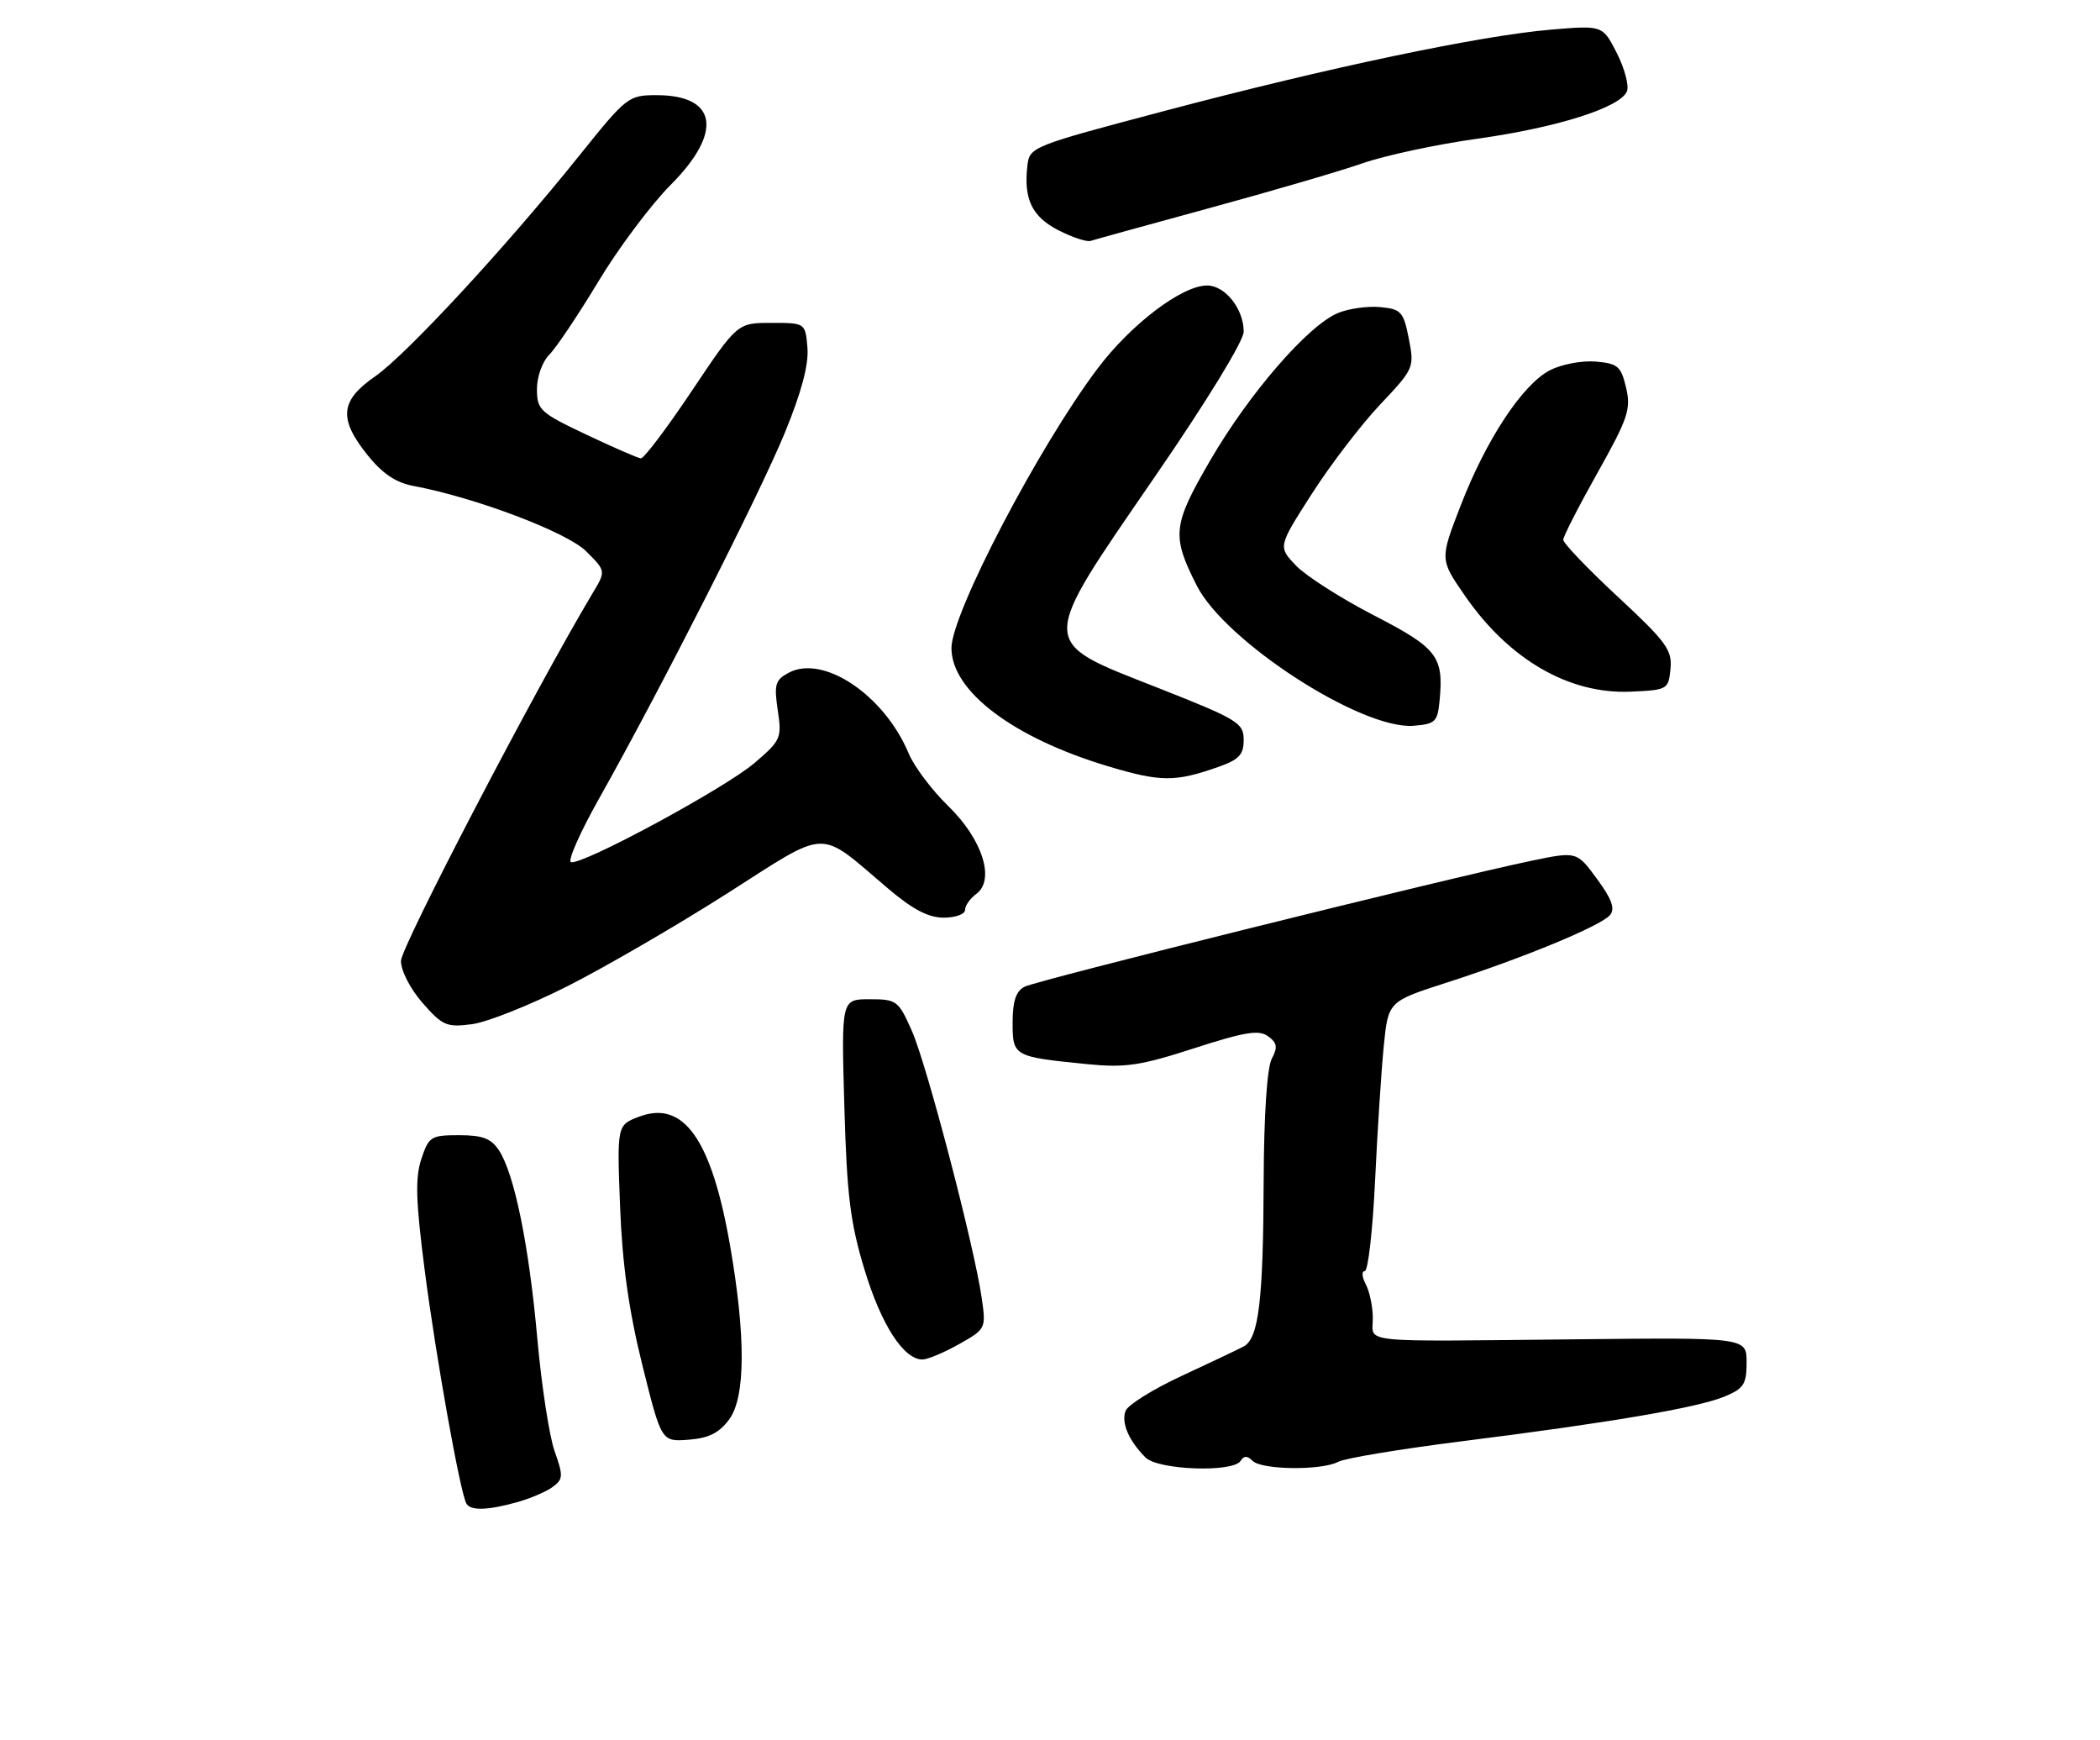 <?xml version="1.0" encoding="UTF-8" standalone="no"?>
<!DOCTYPE svg PUBLIC "-//W3C//DTD SVG 1.1//EN" "http://www.w3.org/Graphics/SVG/1.1/DTD/svg11.dtd" >
<svg xmlns="http://www.w3.org/2000/svg" xmlns:xlink="http://www.w3.org/1999/xlink" version="1.1" viewBox="0 0 309 256">
 <g >
 <path fill="currentColor"
d=" M 76.05 221.00 C 78.00 220.46 80.37 219.45 81.31 218.76 C 82.87 217.62 82.90 217.13 81.61 213.50 C 80.83 211.30 79.69 203.88 79.07 197.00 C 77.84 183.23 75.70 172.72 73.43 169.25 C 72.27 167.48 71.02 167.00 67.55 167.00 C 63.41 167.00 63.09 167.20 61.99 170.52 C 61.08 173.30 61.18 176.70 62.48 186.77 C 64.12 199.54 67.74 219.77 68.64 221.22 C 69.28 222.27 71.76 222.19 76.05 221.00 Z  M 182.55 214.91 C 183.04 214.13 183.53 214.13 184.31 214.91 C 185.65 216.25 194.48 216.35 196.91 215.05 C 197.89 214.52 206.07 213.17 215.09 212.03 C 236.76 209.31 249.77 207.10 253.75 205.45 C 256.58 204.28 257.00 203.63 257.00 200.43 C 257.00 196.76 257.00 196.76 231.75 197.03 C 199.32 197.36 202.00 197.64 202.00 193.93 C 202.00 192.25 201.53 190.00 200.96 188.93 C 200.40 187.87 200.33 187.00 200.81 187.00 C 201.30 187.00 201.98 181.04 202.33 173.75 C 202.67 166.46 203.25 157.54 203.61 153.91 C 204.26 147.33 204.26 147.33 212.88 144.55 C 224.18 140.92 235.60 136.19 236.91 134.61 C 237.68 133.68 237.16 132.25 234.98 129.29 C 232.01 125.24 232.01 125.24 225.25 126.65 C 213.22 129.15 152.55 144.23 150.75 145.16 C 149.49 145.82 149.00 147.29 149.00 150.43 C 149.00 155.40 149.13 155.47 160.00 156.55 C 165.58 157.10 167.81 156.77 175.72 154.21 C 183.19 151.80 185.25 151.46 186.59 152.45 C 187.93 153.42 188.03 154.07 187.13 155.76 C 186.44 157.06 185.98 163.98 185.94 173.68 C 185.88 191.35 185.21 196.91 183.00 198.08 C 182.18 198.52 178.06 200.47 173.86 202.42 C 169.66 204.37 165.95 206.68 165.62 207.56 C 164.95 209.29 166.09 211.95 168.56 214.42 C 170.41 216.27 181.48 216.66 182.55 214.91 Z  M 107.29 208.82 C 109.71 205.57 109.75 196.58 107.42 183.22 C 104.71 167.65 100.61 161.82 94.09 164.26 C 90.78 165.50 90.78 165.50 91.24 177.50 C 91.57 186.04 92.52 192.76 94.51 200.80 C 97.32 212.10 97.32 212.10 101.31 211.80 C 104.27 211.58 105.82 210.81 107.29 208.82 Z  M 141.10 197.75 C 145.05 195.53 145.10 195.44 144.46 191.00 C 143.38 183.41 136.38 156.65 134.19 151.69 C 132.20 147.19 131.95 147.00 127.95 147.00 C 123.79 147.00 123.79 147.00 124.24 162.75 C 124.61 175.85 125.11 179.89 127.21 186.79 C 129.66 194.88 132.96 200.00 135.73 200.00 C 136.48 200.00 138.90 198.99 141.10 197.75 Z  M 83.50 145.08 C 89.00 142.30 99.53 136.19 106.90 131.50 C 122.17 121.77 120.21 121.84 130.61 130.66 C 134.27 133.78 136.60 135.00 138.86 135.00 C 140.59 135.00 142.00 134.49 142.00 133.86 C 142.00 133.23 142.74 132.18 143.64 131.52 C 146.47 129.45 144.57 123.48 139.52 118.57 C 137.13 116.25 134.51 112.77 133.71 110.85 C 130.13 102.27 121.16 96.24 116.05 98.97 C 114.07 100.03 113.88 100.70 114.44 104.47 C 115.06 108.57 114.90 108.93 111.04 112.23 C 106.69 115.96 85.57 127.36 84.01 126.83 C 83.50 126.65 85.35 122.45 88.14 117.50 C 97.15 101.49 111.76 72.73 115.48 63.67 C 117.93 57.71 119.01 53.65 118.81 51.17 C 118.50 47.50 118.50 47.50 113.50 47.50 C 108.50 47.50 108.50 47.50 101.80 57.50 C 98.12 63.00 94.74 67.47 94.30 67.43 C 93.86 67.39 90.24 65.82 86.26 63.93 C 79.46 60.71 79.01 60.30 79.01 57.25 C 79.00 55.43 79.80 53.20 80.83 52.17 C 81.84 51.16 85.08 46.33 88.04 41.42 C 90.99 36.51 95.79 30.11 98.70 27.18 C 106.41 19.45 105.54 14.00 96.61 14.00 C 92.48 14.00 92.19 14.23 85.35 22.75 C 74.51 36.28 59.79 52.19 55.17 55.39 C 50.04 58.94 49.79 61.61 54.09 66.96 C 56.27 69.68 58.26 71.01 60.84 71.49 C 69.95 73.19 83.45 78.30 86.26 81.11 C 89.16 84.01 89.16 84.01 87.21 87.25 C 78.91 101.11 59.00 139.30 59.00 141.36 C 59.00 142.82 60.38 145.50 62.20 147.57 C 65.12 150.90 65.74 151.16 69.45 150.67 C 71.68 150.38 78.00 147.86 83.50 145.08 Z  M 179.25 112.83 C 182.32 111.75 183.00 111.03 183.00 108.84 C 183.00 106.34 182.15 105.83 170.25 101.14 C 152.67 94.22 152.68 95.23 169.94 70.12 C 177.57 59.03 183.00 50.16 183.00 48.79 C 183.00 45.44 180.27 42.00 177.61 42.00 C 173.91 42.00 166.38 47.72 161.47 54.26 C 152.80 65.78 140.00 90.28 140.00 95.34 C 140.00 101.67 149.04 108.51 162.95 112.70 C 170.76 115.05 172.89 115.07 179.25 112.83 Z  M 211.82 103.11 C 212.45 96.56 211.54 95.37 202.17 90.53 C 197.32 88.03 192.16 84.73 190.70 83.21 C 188.04 80.43 188.04 80.43 193.03 72.64 C 195.78 68.36 200.30 62.45 203.09 59.50 C 208.06 54.24 208.13 54.08 207.30 49.83 C 206.52 45.86 206.17 45.47 203.11 45.18 C 201.27 45.00 198.46 45.39 196.87 46.05 C 192.48 47.87 183.84 57.83 178.11 67.67 C 172.53 77.27 172.36 78.78 176.09 86.14 C 180.26 94.38 200.35 107.38 208.00 106.77 C 211.18 106.52 211.53 106.19 211.82 103.11 Z  M 245.80 98.39 C 246.07 95.63 245.19 94.42 238.05 87.79 C 233.62 83.68 230.01 79.90 230.02 79.40 C 230.03 78.91 232.30 74.47 235.07 69.54 C 239.56 61.54 240.01 60.19 239.27 57.04 C 238.52 53.87 238.05 53.47 234.78 53.19 C 232.77 53.02 229.75 53.60 228.07 54.46 C 224.03 56.55 218.67 64.67 214.92 74.39 C 211.86 82.29 211.86 82.29 215.52 87.59 C 222.02 97.03 230.90 102.17 240.00 101.75 C 245.36 101.51 245.51 101.42 245.80 98.39 Z  M 178.00 30.60 C 187.07 28.13 197.20 25.17 200.50 24.02 C 203.80 22.87 211.39 21.24 217.36 20.41 C 229.18 18.76 238.48 15.80 239.40 13.41 C 239.72 12.57 239.04 10.05 237.90 7.80 C 235.82 3.72 235.82 3.72 228.21 4.36 C 217.81 5.24 195.45 9.94 171.50 16.28 C 151.73 21.51 151.50 21.60 151.17 24.40 C 150.61 29.30 151.85 31.87 155.73 33.87 C 157.77 34.91 159.90 35.62 160.47 35.44 C 161.04 35.25 168.93 33.08 178.00 30.60 Z "/>
</g>
</svg>